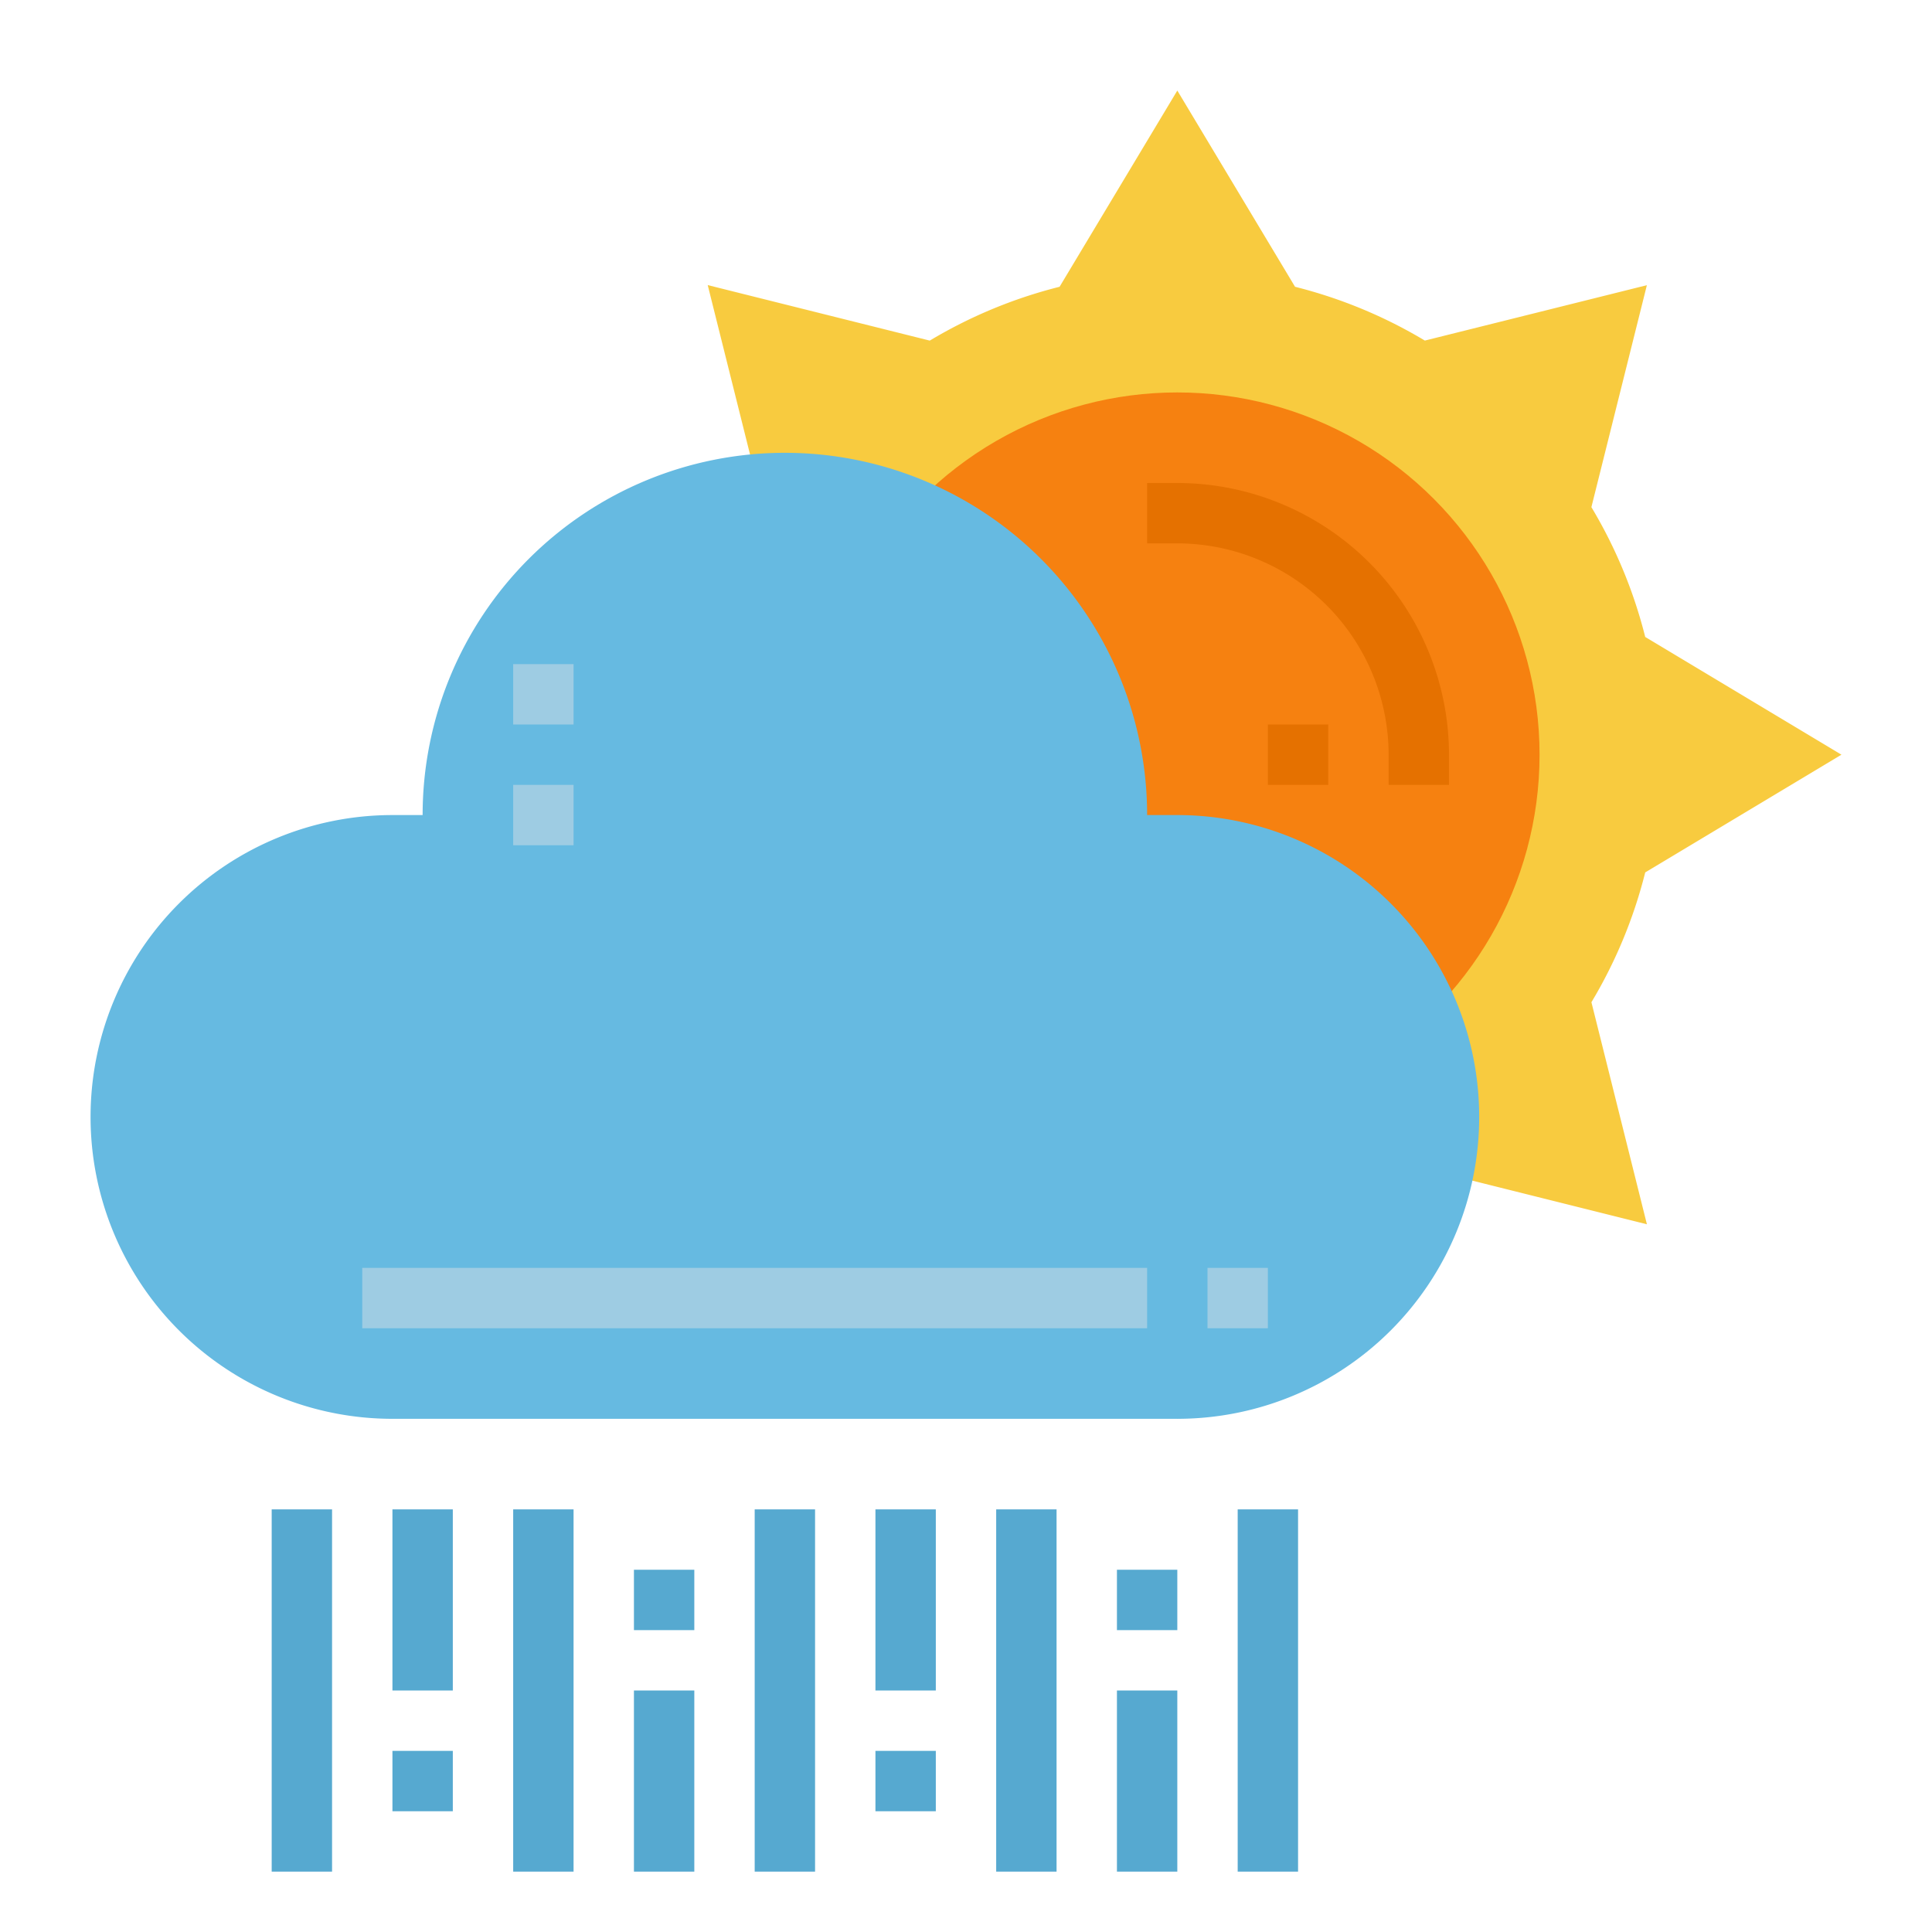 <svg id="Flat" height="512" viewBox="0 0 64 64" width="512" xmlns="http://www.w3.org/2000/svg"><path d="m54.556 40.556-1.838-7.356a15.879 15.879 0 0 0 1.782-4.3l6.5-3.9-6.5-3.9a15.879 15.879 0 0 0 -1.783-4.3l1.838-7.353-7.355 1.835a15.879 15.879 0 0 0 -4.3-1.782l-3.9-6.5-3.9 6.5a15.879 15.879 0 0 0 -4.3 1.783l-7.356-1.839 1.838 7.356a15.879 15.879 0 0 0 -1.782 4.3l-6.5 3.9 6.5 3.9a15.879 15.879 0 0 0 1.783 4.3l-1.838 7.353 7.355-1.835a15.879 15.879 0 0 0 4.3 1.782l3.9 6.5 3.9-6.5a15.879 15.879 0 0 0 4.3-1.783z" fill="#f8cb3f"/><circle cx="39" cy="25" fill="#f68110" r="12"/><path d="m39 27h-1a12 12 0 0 0 -24 0h-1a10 10 0 0 0 0 20h26a10 10 0 0 0 0-20z" fill="#66bae1"/><g fill="#56a9d0"><path d="m9 50h2v12h-2z"/><path d="m41 50h2v12h-2z"/><path d="m13 50h2v6h-2z"/><path d="m17 50h2v12h-2z"/><path d="m21 56h2v6h-2z"/><path d="m25 50h2v12h-2z"/><path d="m29 50h2v6h-2z"/><path d="m33 50h2v12h-2z"/><path d="m37 56h2v6h-2z"/><path d="m13 58h2v2h-2z"/><path d="m21 52h2v2h-2z"/><path d="m29 58h2v2h-2z"/><path d="m37 52h2v2h-2z"/></g><path d="m48 26h-2v-1a7.008 7.008 0 0 0 -7-7h-1v-2h1a9.01 9.01 0 0 1 9 9z" fill="#e57100"/><path d="m42 24h2v2h-2z" fill="#e57100"/><g fill="#9ecce3"><path d="m12 42h26v2h-26z"/><path d="m40 42h2v2h-2z"/><path d="m17 26h2v2h-2z"/><path d="m17 22h2v2h-2z"/></g></svg>